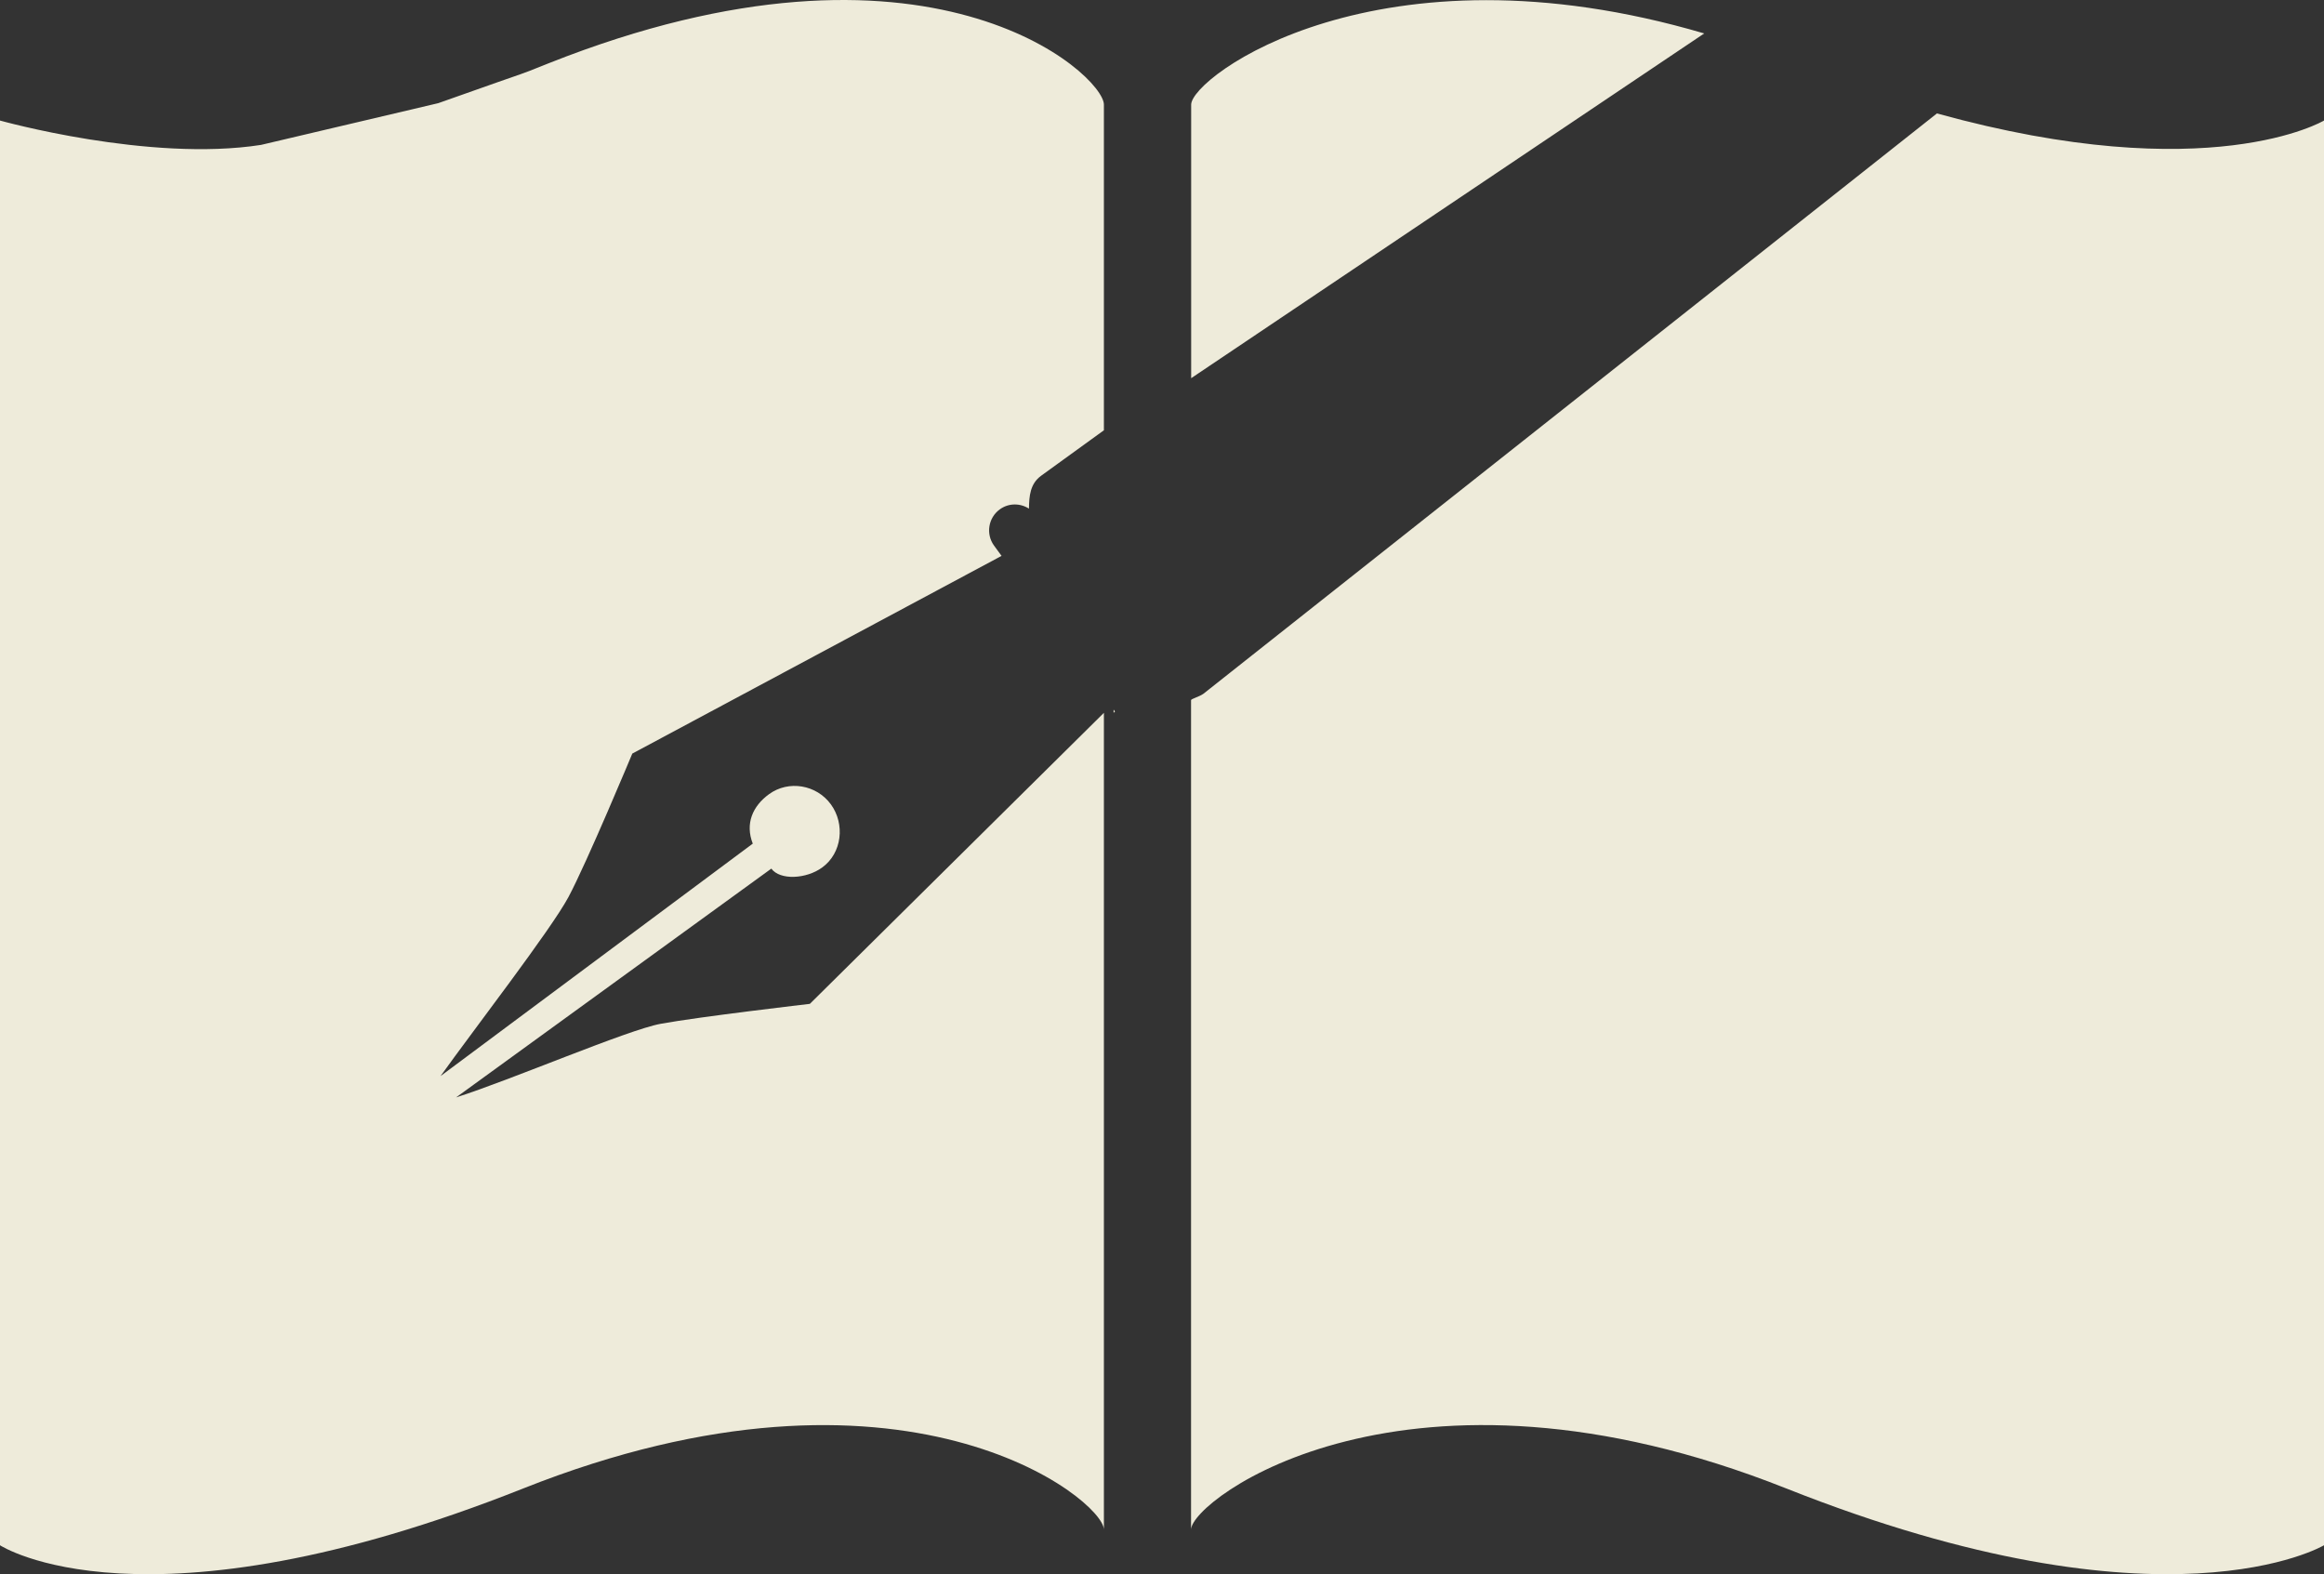 <svg version="1.1" id="图层_1" x="0px" y="0px" width="80px" height="54.183px" viewBox="0 0 80 54.183" enable-background="new 0 0 80 54.183" xml:space="preserve" xmlns="http://www.w3.org/2000/svg" xmlns:xlink="http://www.w3.org/1999/xlink" xmlns:xml="http://www.w3.org/XML/1998/namespace">
  <rect x="0" y="0" width="80" height="54.183" fill="#333333" stroke="none"/>
  <path fill="#EEEBDA" d="M58.665,1.151L41.004,13.017V3.601C41.004,2.653,47.425-2.156,58.665,1.151z M38.334,24.535l0.047-0.046
	l-0.047-0.065V24.535z M66.676,3.904L41.427,23.878C41.28,23.984,41,24.054,41,24.098v28.431v0.12c0-1.027,7.404-6.614,20.486-1.419
	C74.564,56.423,80,53.187,80,53.187V4.149C80,4.149,76.064,6.503,66.676,3.904z M27.878,34.552L38,24.535v27.995v0.12
	c0-1.027-6.907-6.614-19.987-1.419C4.933,56.423,0,53.187,0,53.187V4.149c0,0,5.136,1.439,8.987,0.838l6.099-1.436
	c3.861-1.372,2.413-0.824,3.798-1.372C31.962-3.014,38,2.571,38,3.601v11.209l-2.161,1.565c-0.379,0.275-0.413,0.699-0.419,1.132
	c-0.301-0.194-0.699-0.197-1.004,0.025c-0.398,0.29-0.488,0.849-0.197,1.248l0.258,0.353l-12.711,6.805c0,0-1.563,3.749-2.199,4.94
	c-0.604,1.125-3.273,4.581-4.402,6.16l10.748-8.001c-0.27-0.688-0.002-1.294,0.557-1.7c0.676-0.495,1.639-0.329,2.133,0.35
	c0.492,0.677,0.383,1.676-0.299,2.17c-0.545,0.4-1.453,0.448-1.752,0.04l-10.852,7.875c1.883-0.597,5.902-2.325,7.045-2.534
	C24.072,34.994,27.878,34.552,27.878,34.552z" class="color c1"/>
</svg>